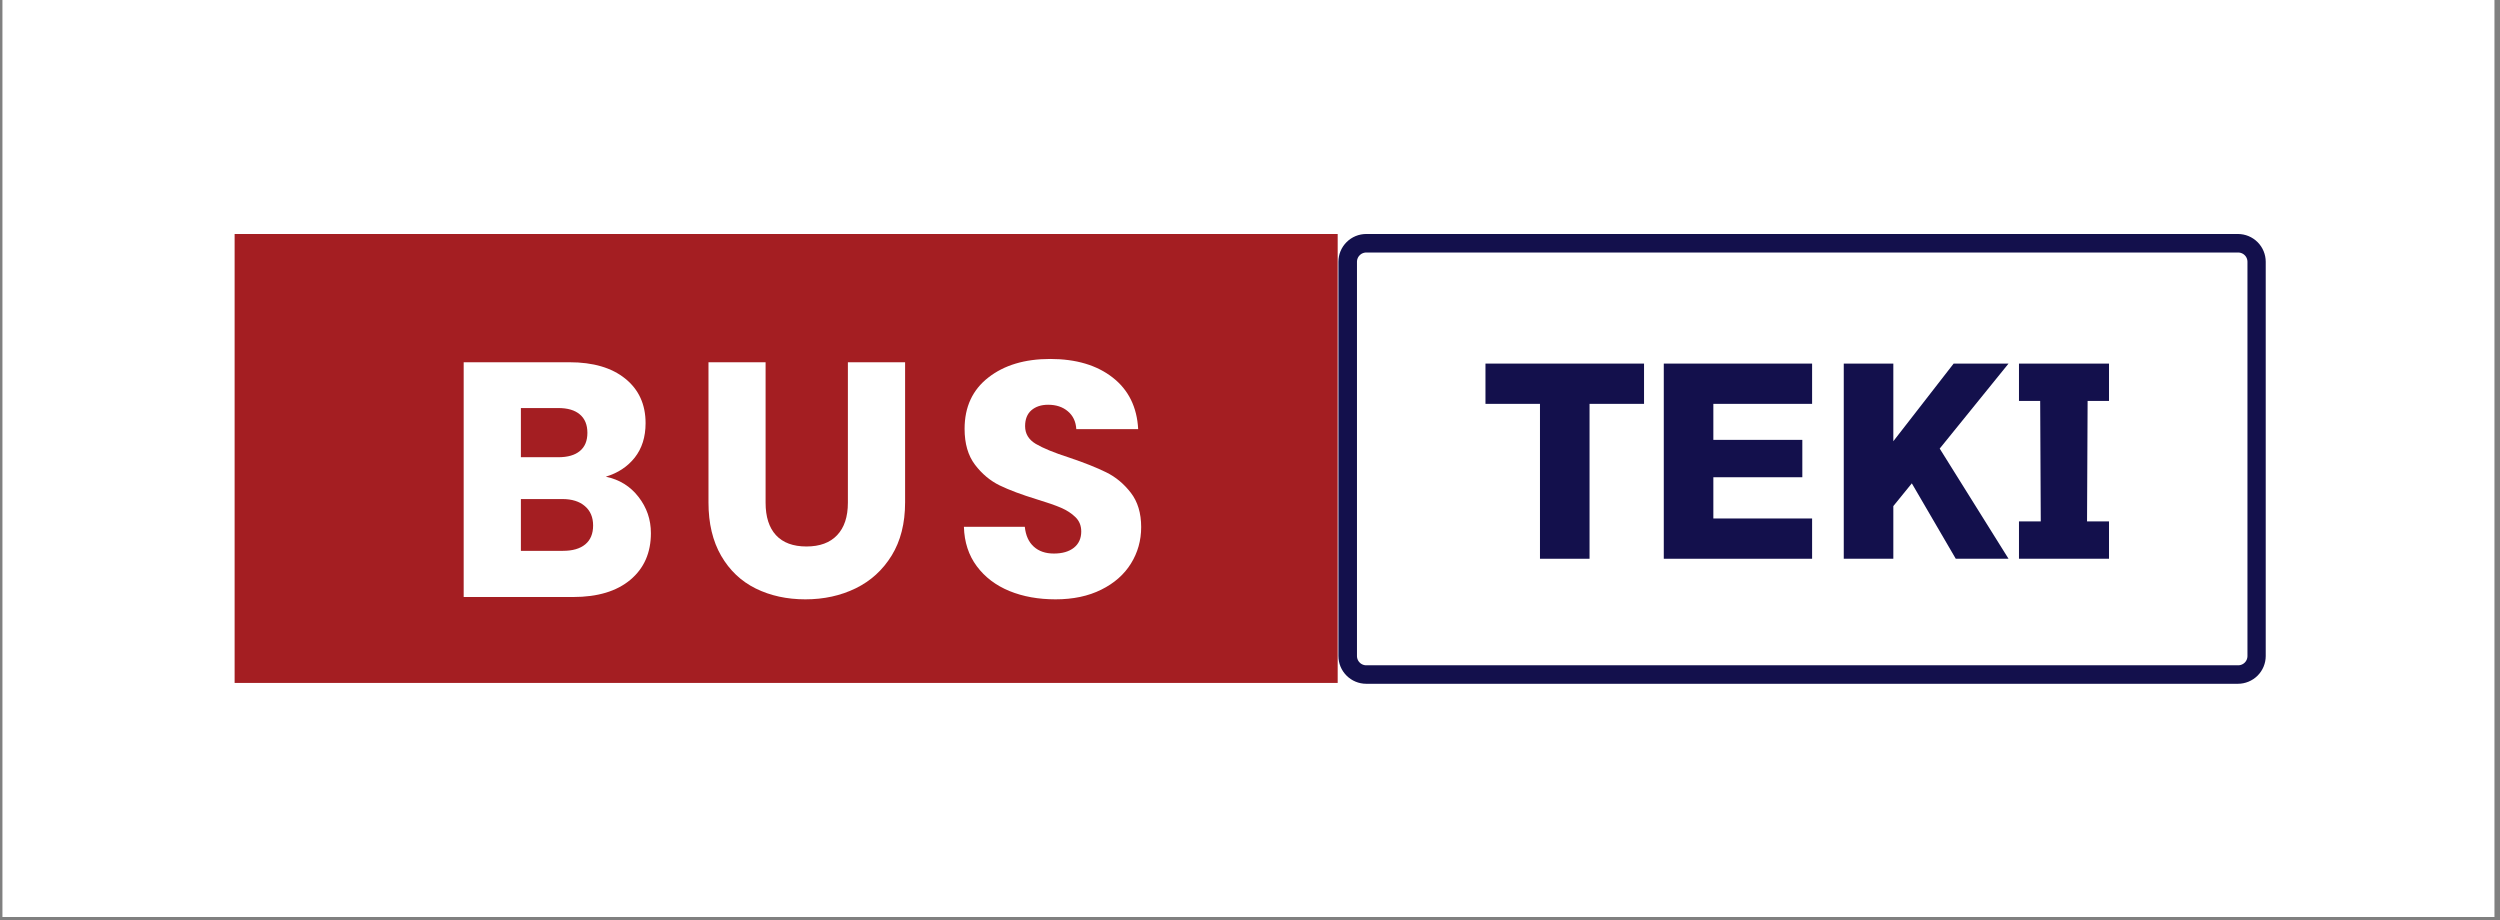 <svg xmlns="http://www.w3.org/2000/svg" xmlns:xlink="http://www.w3.org/1999/xlink" width="538" zoomAndPan="magnify" viewBox="0 0 403.5 148.5" height="198" preserveAspectRatio="xMidYMid meet" version="1.0"><rect x="0" y="0" width="403.5" height="148.5" fill="#808080" stroke="none"/><defs><g/><clipPath id="f0426f171d"><path d="M 0.43 0 L 402.574 0 L 402.574 148 L 0.43 148 Z M 0.43 0 " clip-rule="nonzero"/></clipPath><clipPath id="ef2c871c44"><path d="M 216.02 37.766 L 365.695 37.766 L 365.695 110.363 L 216.02 110.363 Z M 216.02 37.766 " clip-rule="nonzero"/></clipPath><clipPath id="1e608ec9ec"><path d="M 220.512 37.766 L 361.195 37.766 C 362.387 37.766 363.531 38.238 364.375 39.082 C 365.215 39.922 365.688 41.062 365.688 42.254 L 365.688 105.875 C 365.688 107.066 365.215 108.207 364.375 109.047 C 363.531 109.891 362.387 110.363 361.195 110.363 L 220.512 110.363 C 219.32 110.363 218.176 109.891 217.336 109.047 C 216.492 108.207 216.02 107.066 216.02 105.875 L 216.02 42.254 C 216.02 41.062 216.492 39.922 217.336 39.082 C 218.176 38.238 219.32 37.766 220.512 37.766 " clip-rule="nonzero"/></clipPath><clipPath id="579d6bbd87"><path d="M 37.867 37.766 L 216 37.766 L 216 110.418 L 37.867 110.418 Z M 37.867 37.766 " clip-rule="nonzero"/></clipPath></defs><g clip-path="url(#f0426f171d)"><path fill="#ffffff" d="M 0.43 0 L 403.07 0 L 403.07 154.922 L 0.43 154.922 Z M 0.43 0 " fill-opacity="1" fill-rule="nonzero"/><path fill="#ffffff" d="M 0.43 0 L 403.07 0 L 403.07 148.184 L 0.43 148.184 Z M 0.43 0 " fill-opacity="1" fill-rule="nonzero"/></g><g clip-path="url(#ef2c871c44)"><g clip-path="url(#1e608ec9ec)"><path stroke-linecap="butt" transform="matrix(0.749, 0, 0, 0.748, 216.019, 37.766)" fill="none" stroke-linejoin="miter" d="M 6.001 -0.001 L 193.89 -0.001 C 195.481 -0.001 197.009 0.631 198.136 1.76 C 199.258 2.882 199.889 4.408 199.889 6 L 199.889 91.064 C 199.889 92.657 199.258 94.182 198.136 95.305 C 197.009 96.433 195.481 97.065 193.89 97.065 L 6.001 97.065 C 4.41 97.065 2.881 96.433 1.759 95.305 C 0.633 94.182 0.001 92.657 0.001 91.064 L 0.001 6 C 0.001 4.408 0.633 2.882 1.759 1.76 C 2.881 0.631 4.41 -0.001 6.001 -0.001 " stroke="#13104c" stroke-width="8" stroke-opacity="1" stroke-miterlimit="4"/></g></g><g clip-path="url(#579d6bbd87)"><path fill="#a41e22" d="M 37.867 37.766 L 215.902 37.766 L 215.902 110.223 L 37.867 110.223 Z M 37.867 37.766 " fill-opacity="1" fill-rule="nonzero"/></g><g fill="#ffffff" fill-opacity="1"><g transform="translate(71.494, 96.358)"><g><path d="M 26.281 -19.422 C 28.477 -18.961 30.238 -17.875 31.562 -16.156 C 32.895 -14.445 33.562 -12.5 33.562 -10.312 C 33.562 -7.145 32.457 -4.633 30.25 -2.781 C 28.039 -0.926 24.957 0 21 0 L 3.344 0 L 3.344 -37.891 L 20.406 -37.891 C 24.25 -37.891 27.258 -37.004 29.438 -35.234 C 31.613 -33.473 32.703 -31.082 32.703 -28.062 C 32.703 -25.832 32.117 -23.977 30.953 -22.5 C 29.785 -21.031 28.227 -20.004 26.281 -19.422 Z M 12.578 -22.562 L 18.625 -22.562 C 20.133 -22.562 21.289 -22.895 22.094 -23.562 C 22.906 -24.227 23.312 -25.207 23.312 -26.5 C 23.312 -27.789 22.906 -28.781 22.094 -29.469 C 21.289 -30.156 20.133 -30.5 18.625 -30.5 L 12.578 -30.5 Z M 19.375 -7.453 C 20.926 -7.453 22.125 -7.801 22.969 -8.5 C 23.812 -9.195 24.234 -10.211 24.234 -11.547 C 24.234 -12.879 23.789 -13.922 22.906 -14.672 C 22.031 -15.43 20.816 -15.812 19.266 -15.812 L 12.578 -15.812 L 12.578 -7.453 Z M 19.375 -7.453 "/></g></g></g><g fill="#ffffff" fill-opacity="1"><g transform="translate(111.161, 96.358)"><g><path d="M 12.406 -37.891 L 12.406 -15.219 C 12.406 -12.945 12.961 -11.203 14.078 -9.984 C 15.203 -8.766 16.844 -8.156 19 -8.156 C 21.156 -8.156 22.805 -8.766 23.953 -9.984 C 25.109 -11.203 25.688 -12.945 25.688 -15.219 L 25.688 -37.891 L 34.922 -37.891 L 34.922 -15.266 C 34.922 -11.891 34.195 -9.031 32.75 -6.688 C 31.312 -4.352 29.379 -2.594 26.953 -1.406 C 24.523 -0.219 21.816 0.375 18.828 0.375 C 15.848 0.375 13.176 -0.207 10.812 -1.375 C 8.457 -2.539 6.598 -4.301 5.234 -6.656 C 3.867 -9.02 3.188 -11.891 3.188 -15.266 L 3.188 -37.891 Z M 12.406 -37.891 "/></g></g></g><g fill="#ffffff" fill-opacity="1"><g transform="translate(153.31, 96.358)"><g><path d="M 17.047 0.375 C 14.285 0.375 11.805 -0.07 9.609 -0.969 C 7.41 -1.875 5.656 -3.207 4.344 -4.969 C 3.031 -6.727 2.336 -8.848 2.266 -11.328 L 12.094 -11.328 C 12.238 -9.93 12.723 -8.863 13.547 -8.125 C 14.367 -7.383 15.445 -7.016 16.781 -7.016 C 18.145 -7.016 19.223 -7.328 20.016 -7.953 C 20.805 -8.586 21.203 -9.461 21.203 -10.578 C 21.203 -11.516 20.891 -12.285 20.266 -12.891 C 19.641 -13.504 18.863 -14.008 17.938 -14.406 C 17.02 -14.801 15.719 -15.254 14.031 -15.766 C 11.582 -16.516 9.582 -17.266 8.031 -18.016 C 6.488 -18.773 5.16 -19.891 4.047 -21.359 C 2.93 -22.836 2.375 -24.766 2.375 -27.141 C 2.375 -30.672 3.648 -33.43 6.203 -35.422 C 8.754 -37.422 12.082 -38.422 16.188 -38.422 C 20.363 -38.422 23.727 -37.422 26.281 -35.422 C 28.832 -33.43 30.203 -30.656 30.391 -27.094 L 20.406 -27.094 C 20.332 -28.312 19.879 -29.27 19.047 -29.969 C 18.223 -30.676 17.16 -31.031 15.859 -31.031 C 14.742 -31.031 13.844 -30.734 13.156 -30.141 C 12.477 -29.547 12.141 -28.691 12.141 -27.578 C 12.141 -26.359 12.711 -25.406 13.859 -24.719 C 15.016 -24.031 16.816 -23.289 19.266 -22.5 C 21.711 -21.676 23.703 -20.883 25.234 -20.125 C 26.766 -19.375 28.086 -18.273 29.203 -16.828 C 30.316 -15.391 30.875 -13.539 30.875 -11.281 C 30.875 -9.125 30.32 -7.16 29.219 -5.391 C 28.125 -3.629 26.531 -2.227 24.438 -1.188 C 22.352 -0.145 19.891 0.375 17.047 0.375 Z M 17.047 0.375 "/></g></g></g><g fill="#13104c" fill-opacity="1"><g transform="translate(239.536, 90.183)"><g><path d="M 9.016 0 L 9.016 -25 L 0.219 -25 L 0.219 -31.5 L 25.812 -31.5 L 25.812 -25 L 17.016 -25 L 17.016 0 Z M 9.016 0 "/></g></g></g><g fill="#13104c" fill-opacity="1"><g transform="translate(265.551, 90.183)"><g><path d="M 2.984 0 L 2.984 -31.5 L 26.922 -31.5 L 26.922 -25 L 10.984 -25 L 10.984 -19.188 L 25.344 -19.188 L 25.344 -13.156 L 10.984 -13.156 L 10.984 -6.5 L 26.922 -6.5 L 26.922 0 Z M 2.984 0 "/></g></g></g><g fill="#13104c" fill-opacity="1"><g transform="translate(294.599, 90.183)"><g><path d="M 2.984 0 L 2.984 -31.5 L 10.984 -31.5 L 10.984 -18.969 L 20.719 -31.5 L 29.578 -31.5 L 18.469 -17.781 L 29.578 0 L 21.062 0 L 13.969 -12.172 L 10.984 -8.5 L 10.984 0 Z M 2.984 0 "/></g></g></g><g fill="#13104c" fill-opacity="1"><g transform="translate(324.16, 90.183)"><g><path d="M 1.703 0 L 1.703 -6.031 L 5.219 -6.031 L 5.125 -25.469 L 1.703 -25.469 L 1.703 -31.5 L 16.234 -31.5 L 16.234 -25.469 L 12.781 -25.469 L 12.688 -6.031 L 16.234 -6.031 L 16.234 0 Z M 1.703 0 "/></g></g></g></svg>